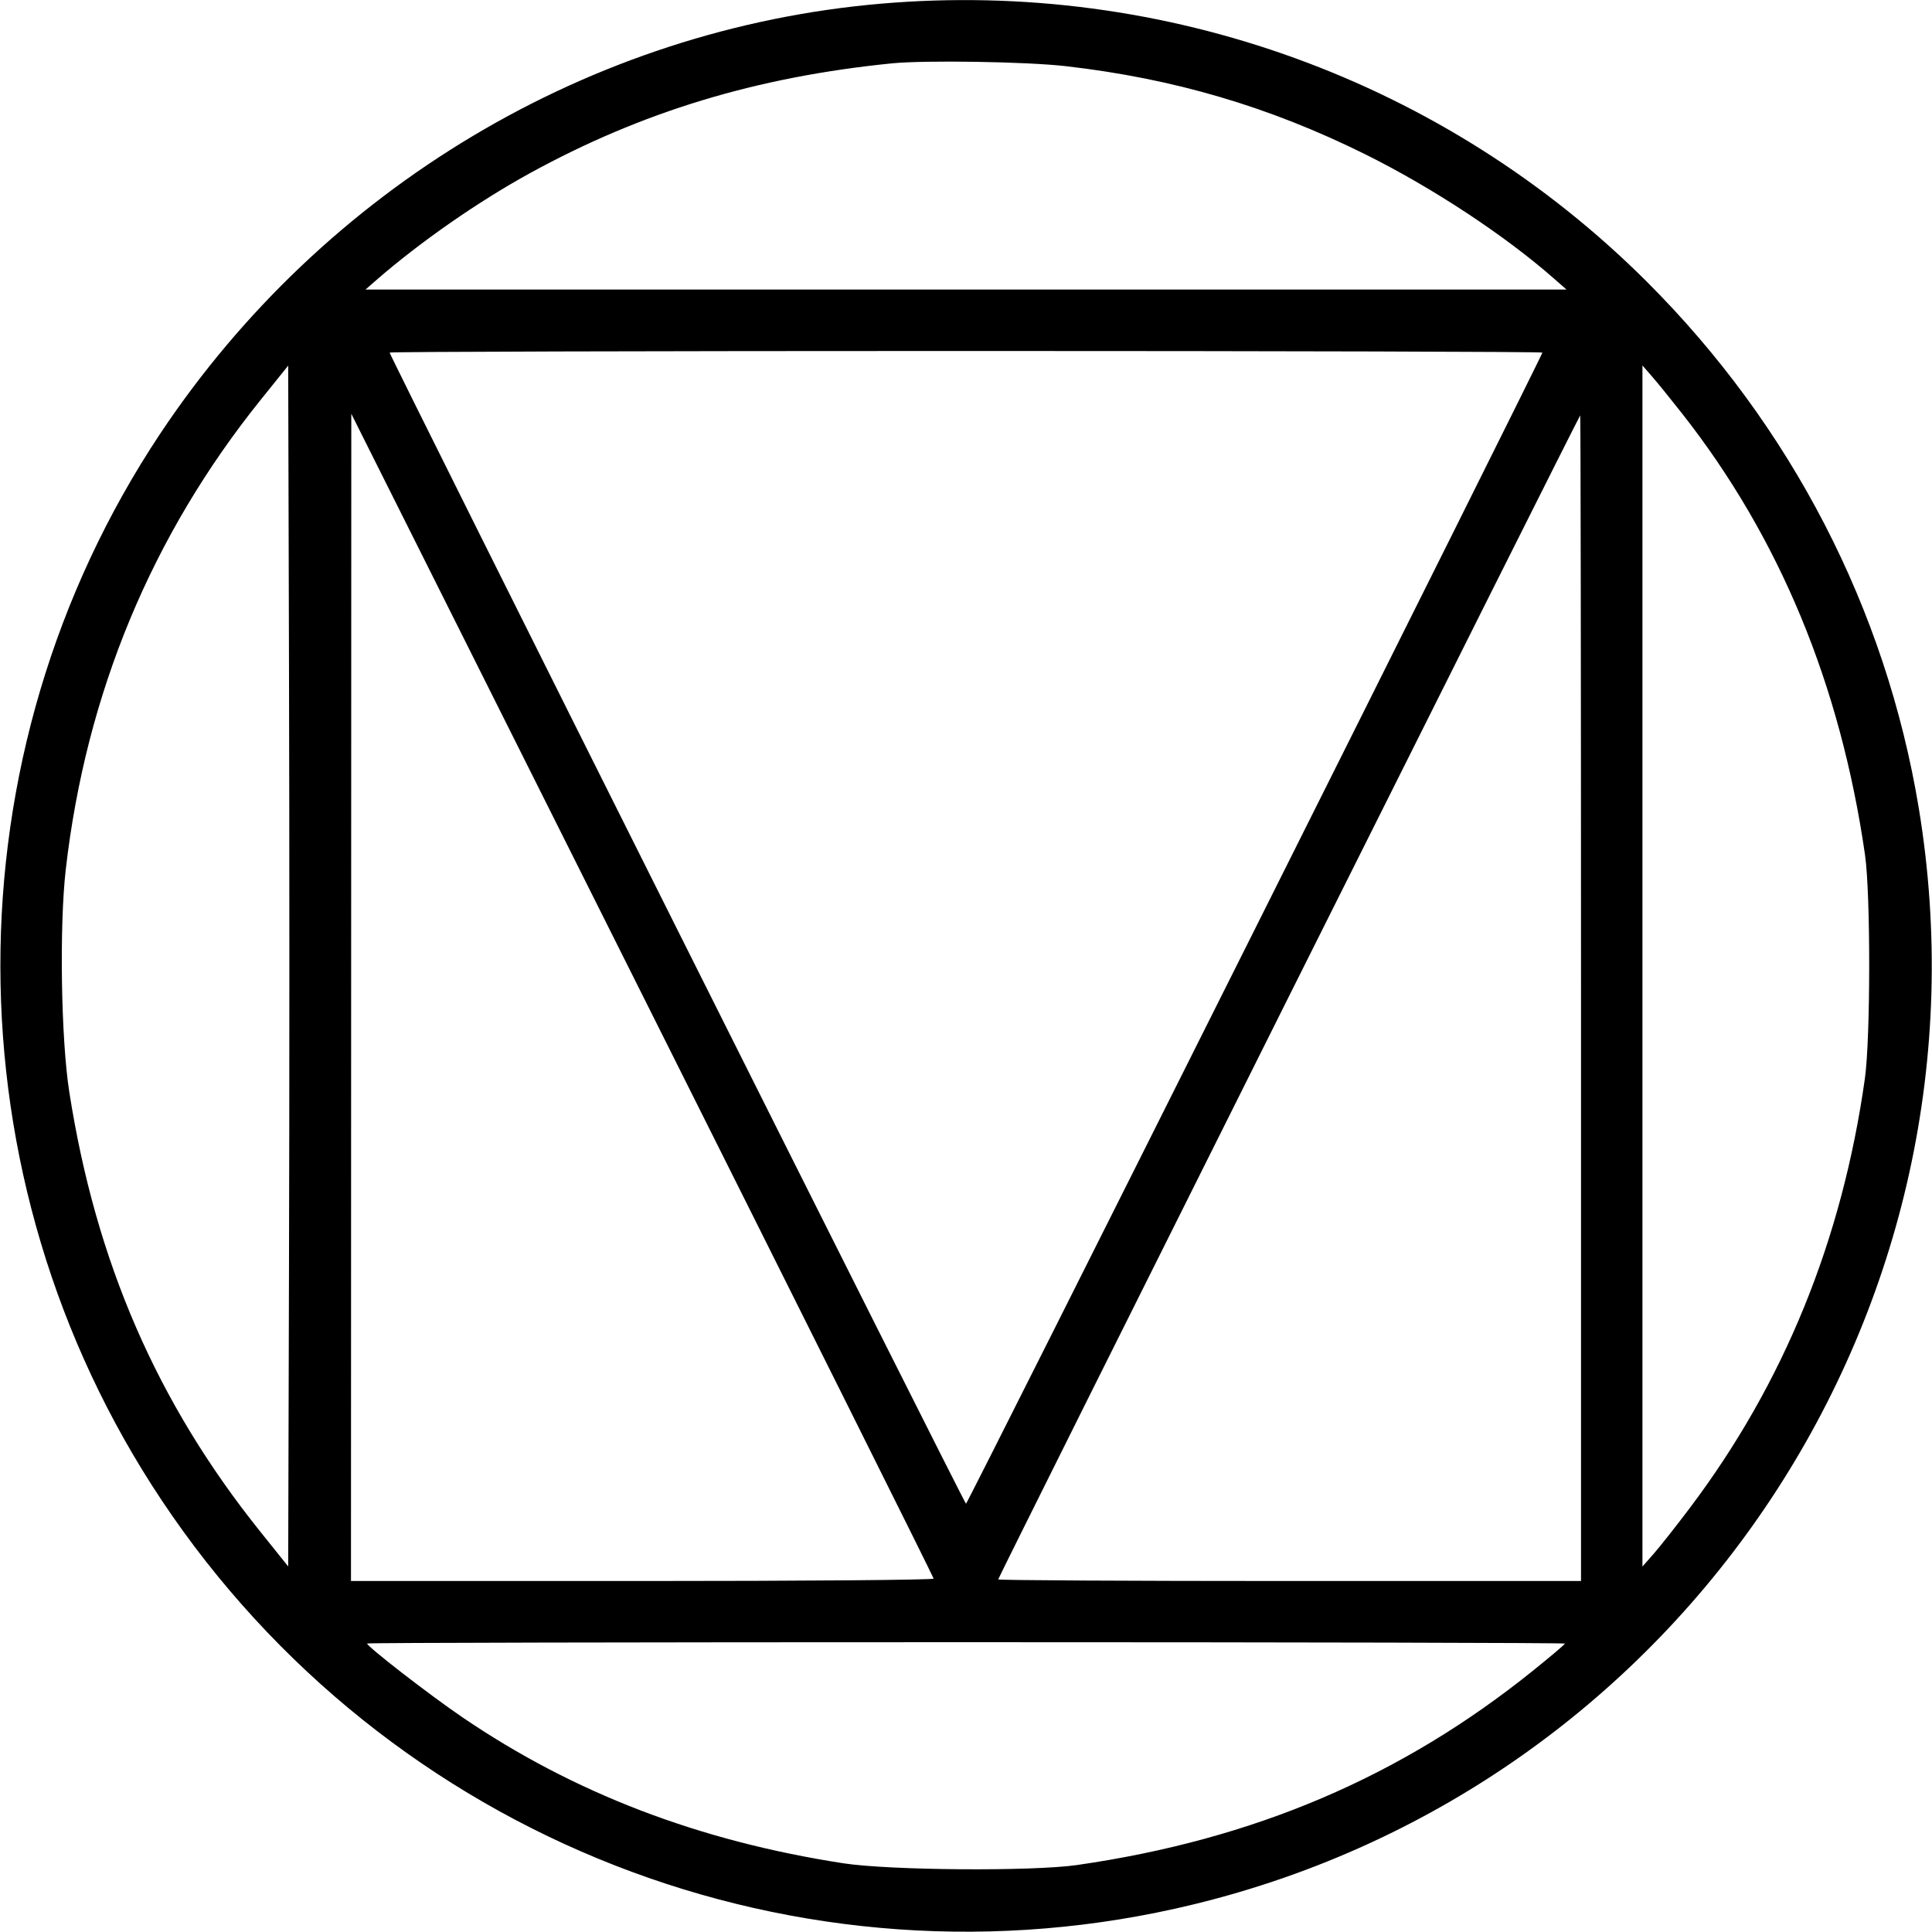 <svg role="img" viewBox="0 0 24 24" xmlns="http://www.w3.org/2000/svg"><path d="M10.940 0.046 C 7.335 0.357,4.023 2.334,1.991 5.386 C -0.663 9.374,-0.657 14.637,2.007 18.635 C 4.810 22.843,9.933 24.849,14.831 23.656 C 20.931 22.171,24.857 16.234,23.836 10.040 C 23.427 7.566,22.251 5.289,20.455 3.497 C 17.955 1.003,14.474 -0.260,10.940 0.046 M13.240 0.822 C 14.583 0.976,15.766 1.325,16.960 1.917 C 17.791 2.330,18.691 2.922,19.300 3.457 L 19.460 3.597 12.000 3.597 L 4.540 3.597 4.680 3.475 C 5.218 3.007,5.937 2.506,6.580 2.153 C 7.971 1.389,9.397 0.956,11.080 0.787 C 11.490 0.746,12.754 0.766,13.240 0.822 M19.160 4.380 C 19.160 4.419,12.020 18.680,12.000 18.680 C 11.980 18.680,4.840 4.419,4.840 4.380 C 4.840 4.369,8.062 4.360,12.000 4.360 C 15.938 4.360,19.160 4.369,19.160 4.380 M3.590 15.729 L 3.580 19.459 3.229 19.021 C 1.949 17.423,1.189 15.673,0.860 13.560 C 0.758 12.906,0.736 11.508,0.817 10.800 C 1.068 8.614,1.885 6.648,3.243 4.961 L 3.580 4.542 3.590 8.271 C 3.596 10.322,3.596 13.678,3.590 15.729 M20.898 5.140 C 22.106 6.678,22.863 8.505,23.168 10.620 C 23.238 11.106,23.237 12.898,23.166 13.400 C 22.883 15.408,22.160 17.181,20.995 18.728 C 20.824 18.955,20.621 19.212,20.544 19.300 L 20.403 19.460 20.403 12.000 L 20.403 4.540 20.525 4.680 C 20.592 4.757,20.760 4.964,20.898 5.140 M11.598 19.610 C 11.599 19.627,9.971 19.640,7.980 19.640 L 4.360 19.640 4.362 12.390 L 4.364 5.140 7.980 12.360 C 9.969 16.331,11.597 19.593,11.598 19.610 M19.640 12.400 L 19.640 19.640 16.020 19.640 C 14.029 19.640,12.400 19.631,12.400 19.620 C 12.400 19.594,19.617 5.160,19.630 5.160 C 19.635 5.160,19.640 8.418,19.640 12.400 M19.440 20.417 C 19.440 20.427,19.259 20.580,19.039 20.757 C 17.401 22.074,15.578 22.851,13.380 23.168 C 12.823 23.248,11.056 23.235,10.480 23.147 C 8.681 22.870,7.126 22.274,5.740 21.330 C 5.335 21.054,4.560 20.454,4.560 20.416 C 4.560 20.407,7.908 20.400,12.000 20.400 C 16.092 20.400,19.440 20.408,19.440 20.417 " stroke="none" fill="black" fill-rule="evenodd"></path></svg>